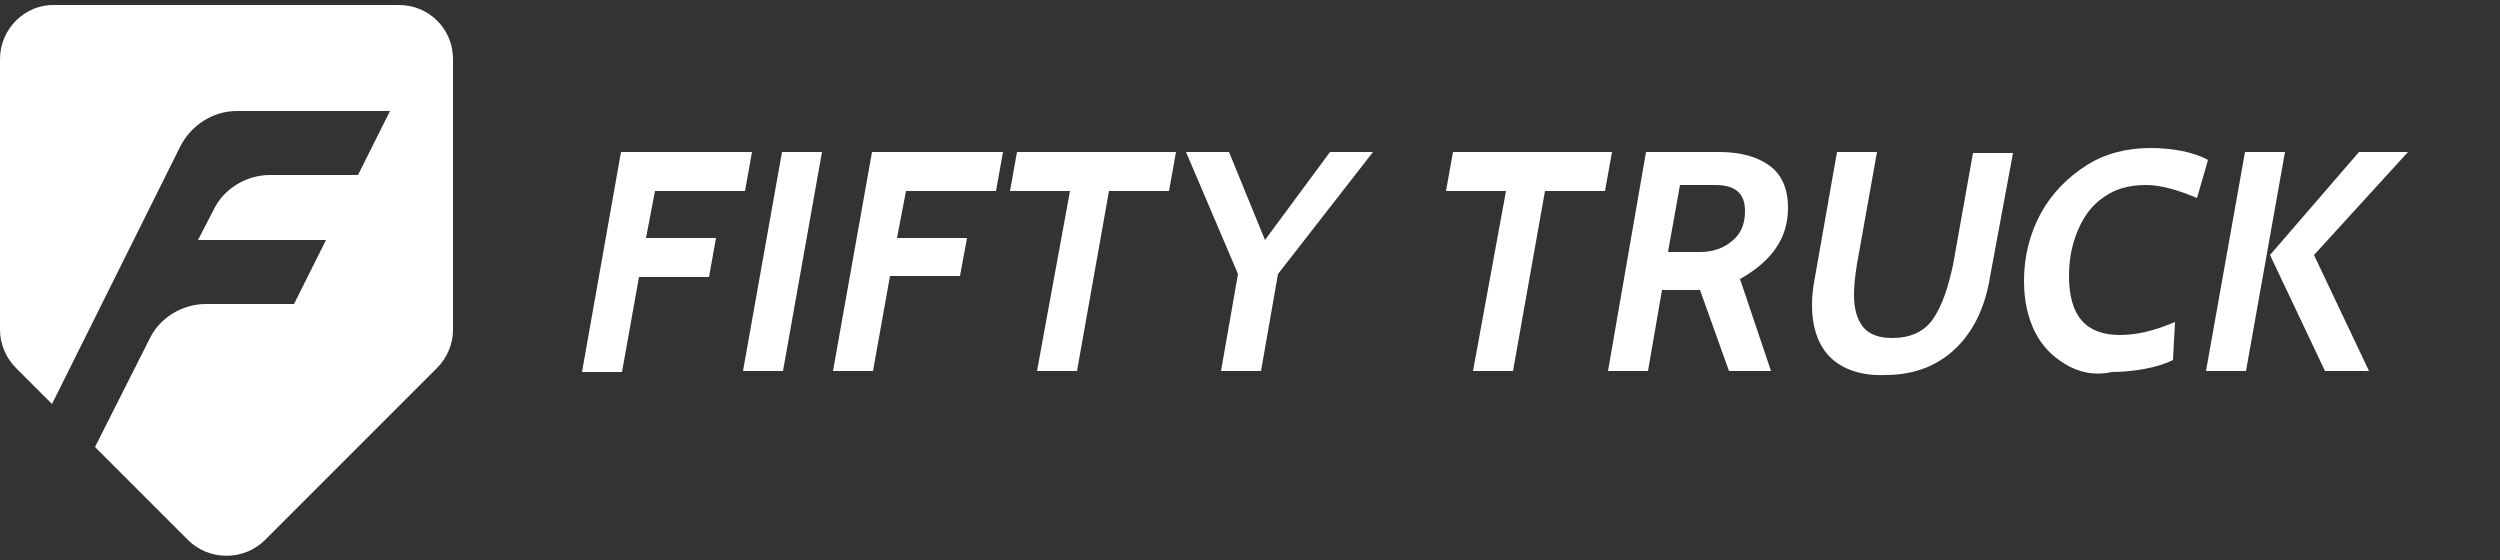 <?xml version="1.0" encoding="utf-8"?>
<!-- Generator: Adobe Illustrator 23.0.3, SVG Export Plug-In . SVG Version: 6.00 Build 0)  -->
<svg version="1.1" id="Calque_1" xmlns="http://www.w3.org/2000/svg" xmlns:xlink="http://www.w3.org/1999/xlink" x="0px" y="0px"
	 viewBox="0 0 250 56" style="enable-background:new 0 0 250 56;" xml:space="preserve">
<rect x="0" y="0" width="250" height="56" fill="#333333" stroke="none"/>
<style type="text/css">
	.st0{fill:none;}
	.st1{fill:#FFFFFF;}
</style>
<rect y="0.3" class="st0" width="250" height="55.3"/>
<g>
	<g>
		<path class="st1" d="M62.1,15.2h13.1l-0.7,3.9h-9l-0.9,4.7h7l-0.7,3.9h-7l-1.7,9.5h-4L62.1,15.2z"/>
		<path class="st1" d="M78.2,15.2h4l-3.9,21.9h-4L78.2,15.2z"/>
		<path class="st1" d="M87.2,15.2h13.1l-0.7,3.9h-9l-0.9,4.7h7L96,27.6h-7l-1.7,9.5h-4L87.2,15.2z"/>
		<path class="st1" d="M107,19.1h-6l0.7-3.9h15.9l-0.7,3.9h-6l-3.2,18h-4L107,19.1z"/>
		<path class="st1" d="M123.8,27.4l-5.2-12.2h4.3l3.6,8.8l6.5-8.8h4.3l-9.5,12.2l-1.7,9.7h-4L123.8,27.4z"/>
		<path class="st1" d="M150.6,19.1h-6l0.7-3.9h15.9l-0.7,3.9h-6l-3.2,18h-4L150.6,19.1z"/>
		<path class="st1" d="M164.6,15.2h7.3c2.2,0,3.9,0.5,5.1,1.4c1.2,0.9,1.8,2.3,1.8,4.2c0,3-1.6,5.3-4.8,7.1l3.1,9.2h-4.2L170,29
			h-3.8l-1.4,8.1h-4L164.6,15.2z M170,25.2c1.3,0,2.4-0.4,3.2-1.1c0.9-0.7,1.3-1.7,1.3-3c0-1.8-1-2.6-3-2.6H168l-1.2,6.7H170z"/>
		<path class="st1" d="M183,35.7c-1.2-1.2-1.8-3-1.8-5.2c0-0.9,0.1-1.8,0.3-2.8l2.2-12.5h4l-2,11.2c-0.2,1.2-0.3,2.2-0.3,3.1
			c0,1.4,0.3,2.4,0.9,3.2c0.6,0.7,1.5,1.1,2.9,1.1c1.8,0,3.2-0.6,4.1-1.9c0.9-1.3,1.5-3.1,2-5.4l2-11.2h4L199,27.7
			c-0.5,3.1-1.7,5.5-3.5,7.2c-1.8,1.7-4.1,2.6-7,2.6C186.1,37.6,184.2,36.9,183,35.7z"/>
		<path class="st1" d="M206.5,36.4c-1.3-0.8-2.3-1.8-3-3.2s-1.1-3.1-1.1-5.1c0-2.5,0.6-4.8,1.7-6.8c1.1-2,2.7-3.6,4.6-4.8
			c1.9-1.2,4.1-1.7,6.4-1.7c1,0,2.1,0.1,3.1,0.3c1,0.2,1.9,0.5,2.6,0.9l-1.1,3.8c-1.9-0.8-3.6-1.3-5.1-1.3c-1.7,0-3.1,0.4-4.2,1.2
			c-1.2,0.8-2,1.9-2.6,3.3c-0.6,1.4-0.9,2.9-0.9,4.6c0,4,1.7,5.9,5.1,5.9c1.6,0,3.4-0.4,5.5-1.3l-0.2,3.8c-0.8,0.4-1.8,0.7-2.9,0.9
			c-1.1,0.2-2.2,0.3-3.2,0.3C209.4,37.6,207.8,37.2,206.5,36.4z"/>
		<path class="st1" d="M224.5,15.2h4l-3.9,21.9h-4L224.5,15.2z M227,25.5l8.9-10.3h4.9l-9.4,10.3l5.5,11.6h-4.4L227,25.5z"/>
	</g>
</g>
<path class="st1" d="M5.2,40.4L18,14.7c1.1-2.2,3.3-3.6,5.7-3.6H39l-3.2,6.4H27c-2.4,0-4.7,1.4-5.7,3.6L19.8,24h12.8l-3.2,6.4h-8.8
	c-2.4,0-4.7,1.4-5.7,3.6L9.5,44.7l9.3,9.3c2.1,2.1,5.6,2.1,7.7,0l17.2-17.2c1-1,1.6-2.4,1.6-3.8V5.9c0-3-2.4-5.4-5.4-5.4H5.5
	C2.5,0.4,0,2.9,0,5.9V33c0,1.4,0.6,2.8,1.6,3.8L5.2,40.4z"/>
</svg>
